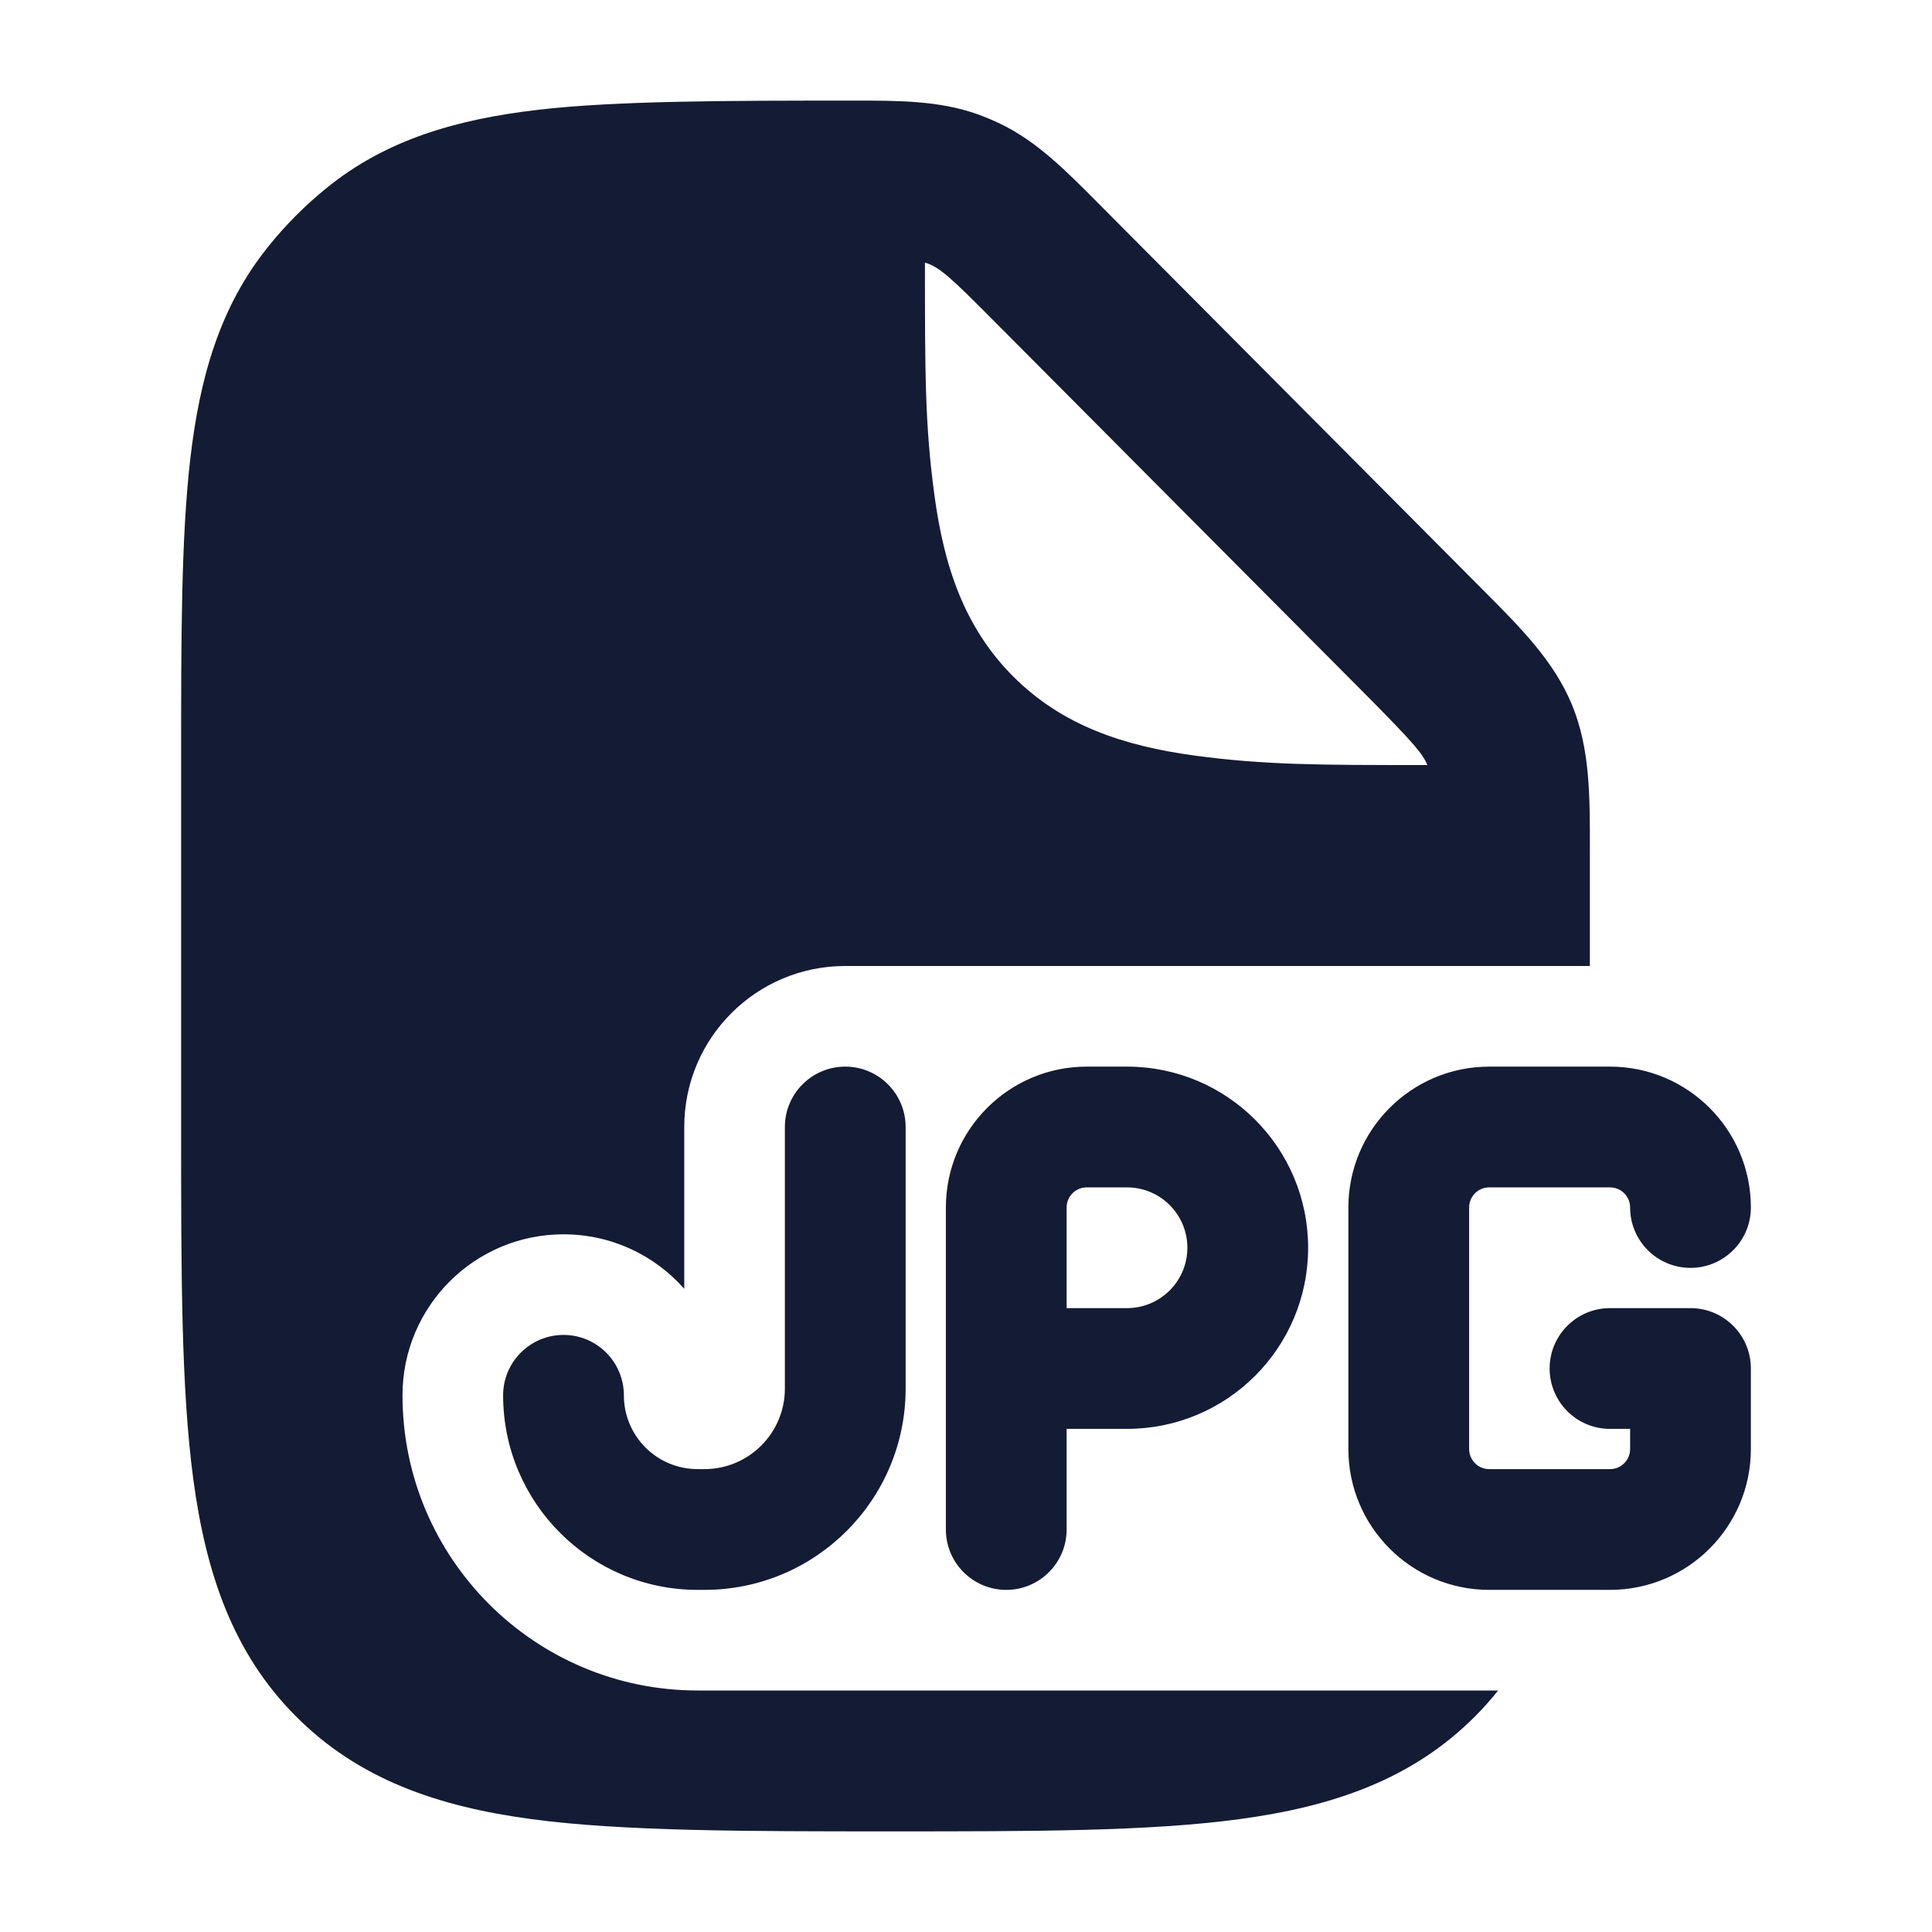 <svg width="24" height="24" viewBox="0 0 24 24" fill="none" xmlns="http://www.w3.org/2000/svg">
<path fill-rule="evenodd" clip-rule="evenodd" d="M10.5 13.25C10.914 13.25 11.25 13.586 11.25 14V17.25C11.25 18.631 10.131 19.75 8.75 19.75H8.667C7.332 19.75 6.25 18.668 6.25 17.333C6.25 16.919 6.586 16.583 7 16.583C7.414 16.583 7.75 16.919 7.75 17.333C7.75 17.84 8.16 18.25 8.667 18.25H8.75C9.302 18.25 9.75 17.802 9.75 17.25V14C9.75 13.586 10.086 13.25 10.5 13.25ZM11.75 15C11.75 14.034 12.534 13.25 13.5 13.25H14C15.243 13.25 16.25 14.257 16.25 15.5C16.25 16.743 15.243 17.75 14 17.75H13.25V19C13.25 19.414 12.914 19.75 12.5 19.75C12.086 19.75 11.75 19.414 11.75 19V15ZM13.25 16.25H14C14.414 16.25 14.75 15.914 14.75 15.5C14.75 15.086 14.414 14.75 14 14.75H13.5C13.362 14.75 13.25 14.862 13.25 15V16.25ZM16.75 15C16.75 14.034 17.534 13.25 18.5 13.25H20C20.966 13.25 21.75 14.034 21.75 15C21.75 15.414 21.414 15.75 21 15.75C20.586 15.75 20.25 15.414 20.25 15C20.25 14.862 20.138 14.75 20 14.75H18.5C18.362 14.75 18.25 14.862 18.25 15V18C18.25 18.138 18.362 18.25 18.5 18.25H20C20.138 18.25 20.25 18.138 20.25 18V17.75H20C19.586 17.75 19.25 17.414 19.25 17C19.25 16.586 19.586 16.25 20 16.25H21C21.414 16.25 21.75 16.586 21.75 17V18C21.75 18.966 20.966 19.75 20 19.75H18.5C17.534 19.75 16.75 18.966 16.75 18V15Z" fill="#141B34"/>
<path fill-rule="evenodd" clip-rule="evenodd" d="M10.587 1.25C11.157 1.249 11.662 1.249 12.137 1.417C12.235 1.452 12.331 1.492 12.425 1.537C12.88 1.756 13.236 2.115 13.639 2.521L18.422 7.328C18.889 7.797 19.304 8.212 19.528 8.756C19.752 9.3 19.751 9.888 19.75 10.552L19.75 12H10.5C9.395 12 8.5 12.895 8.5 14V16.01C8.134 15.595 7.597 15.333 7 15.333C5.895 15.333 5 16.229 5 17.333C5 19.358 6.642 21 8.667 21H18.61C18.523 21.11 18.428 21.216 18.326 21.319C17.546 22.103 16.563 22.441 15.396 22.598C14.273 22.75 12.844 22.75 11.071 22.75C9.298 22.75 7.727 22.75 6.603 22.598C5.436 22.441 4.454 22.103 3.674 21.319C2.894 20.535 2.558 19.547 2.401 18.374C2.25 17.244 2.25 15.808 2.25 14.026V9.453C2.25 7.919 2.25 6.682 2.364 5.699C2.482 4.681 2.734 3.808 3.327 3.07C3.544 2.798 3.79 2.551 4.06 2.333C4.795 1.737 5.663 1.484 6.675 1.365C7.654 1.25 9.062 1.25 10.587 1.25ZM17.731 9.504C17.675 9.366 17.569 9.236 16.951 8.614L12.346 3.986C11.813 3.45 11.672 3.316 11.49 3.262V3.27C11.49 4.632 11.49 5.28 11.607 6.145C11.727 7.045 11.986 7.803 12.588 8.405C13.19 9.007 13.948 9.266 14.848 9.387C15.715 9.503 16.364 9.504 17.731 9.504Z" fill="#141B34"/>
</svg>
